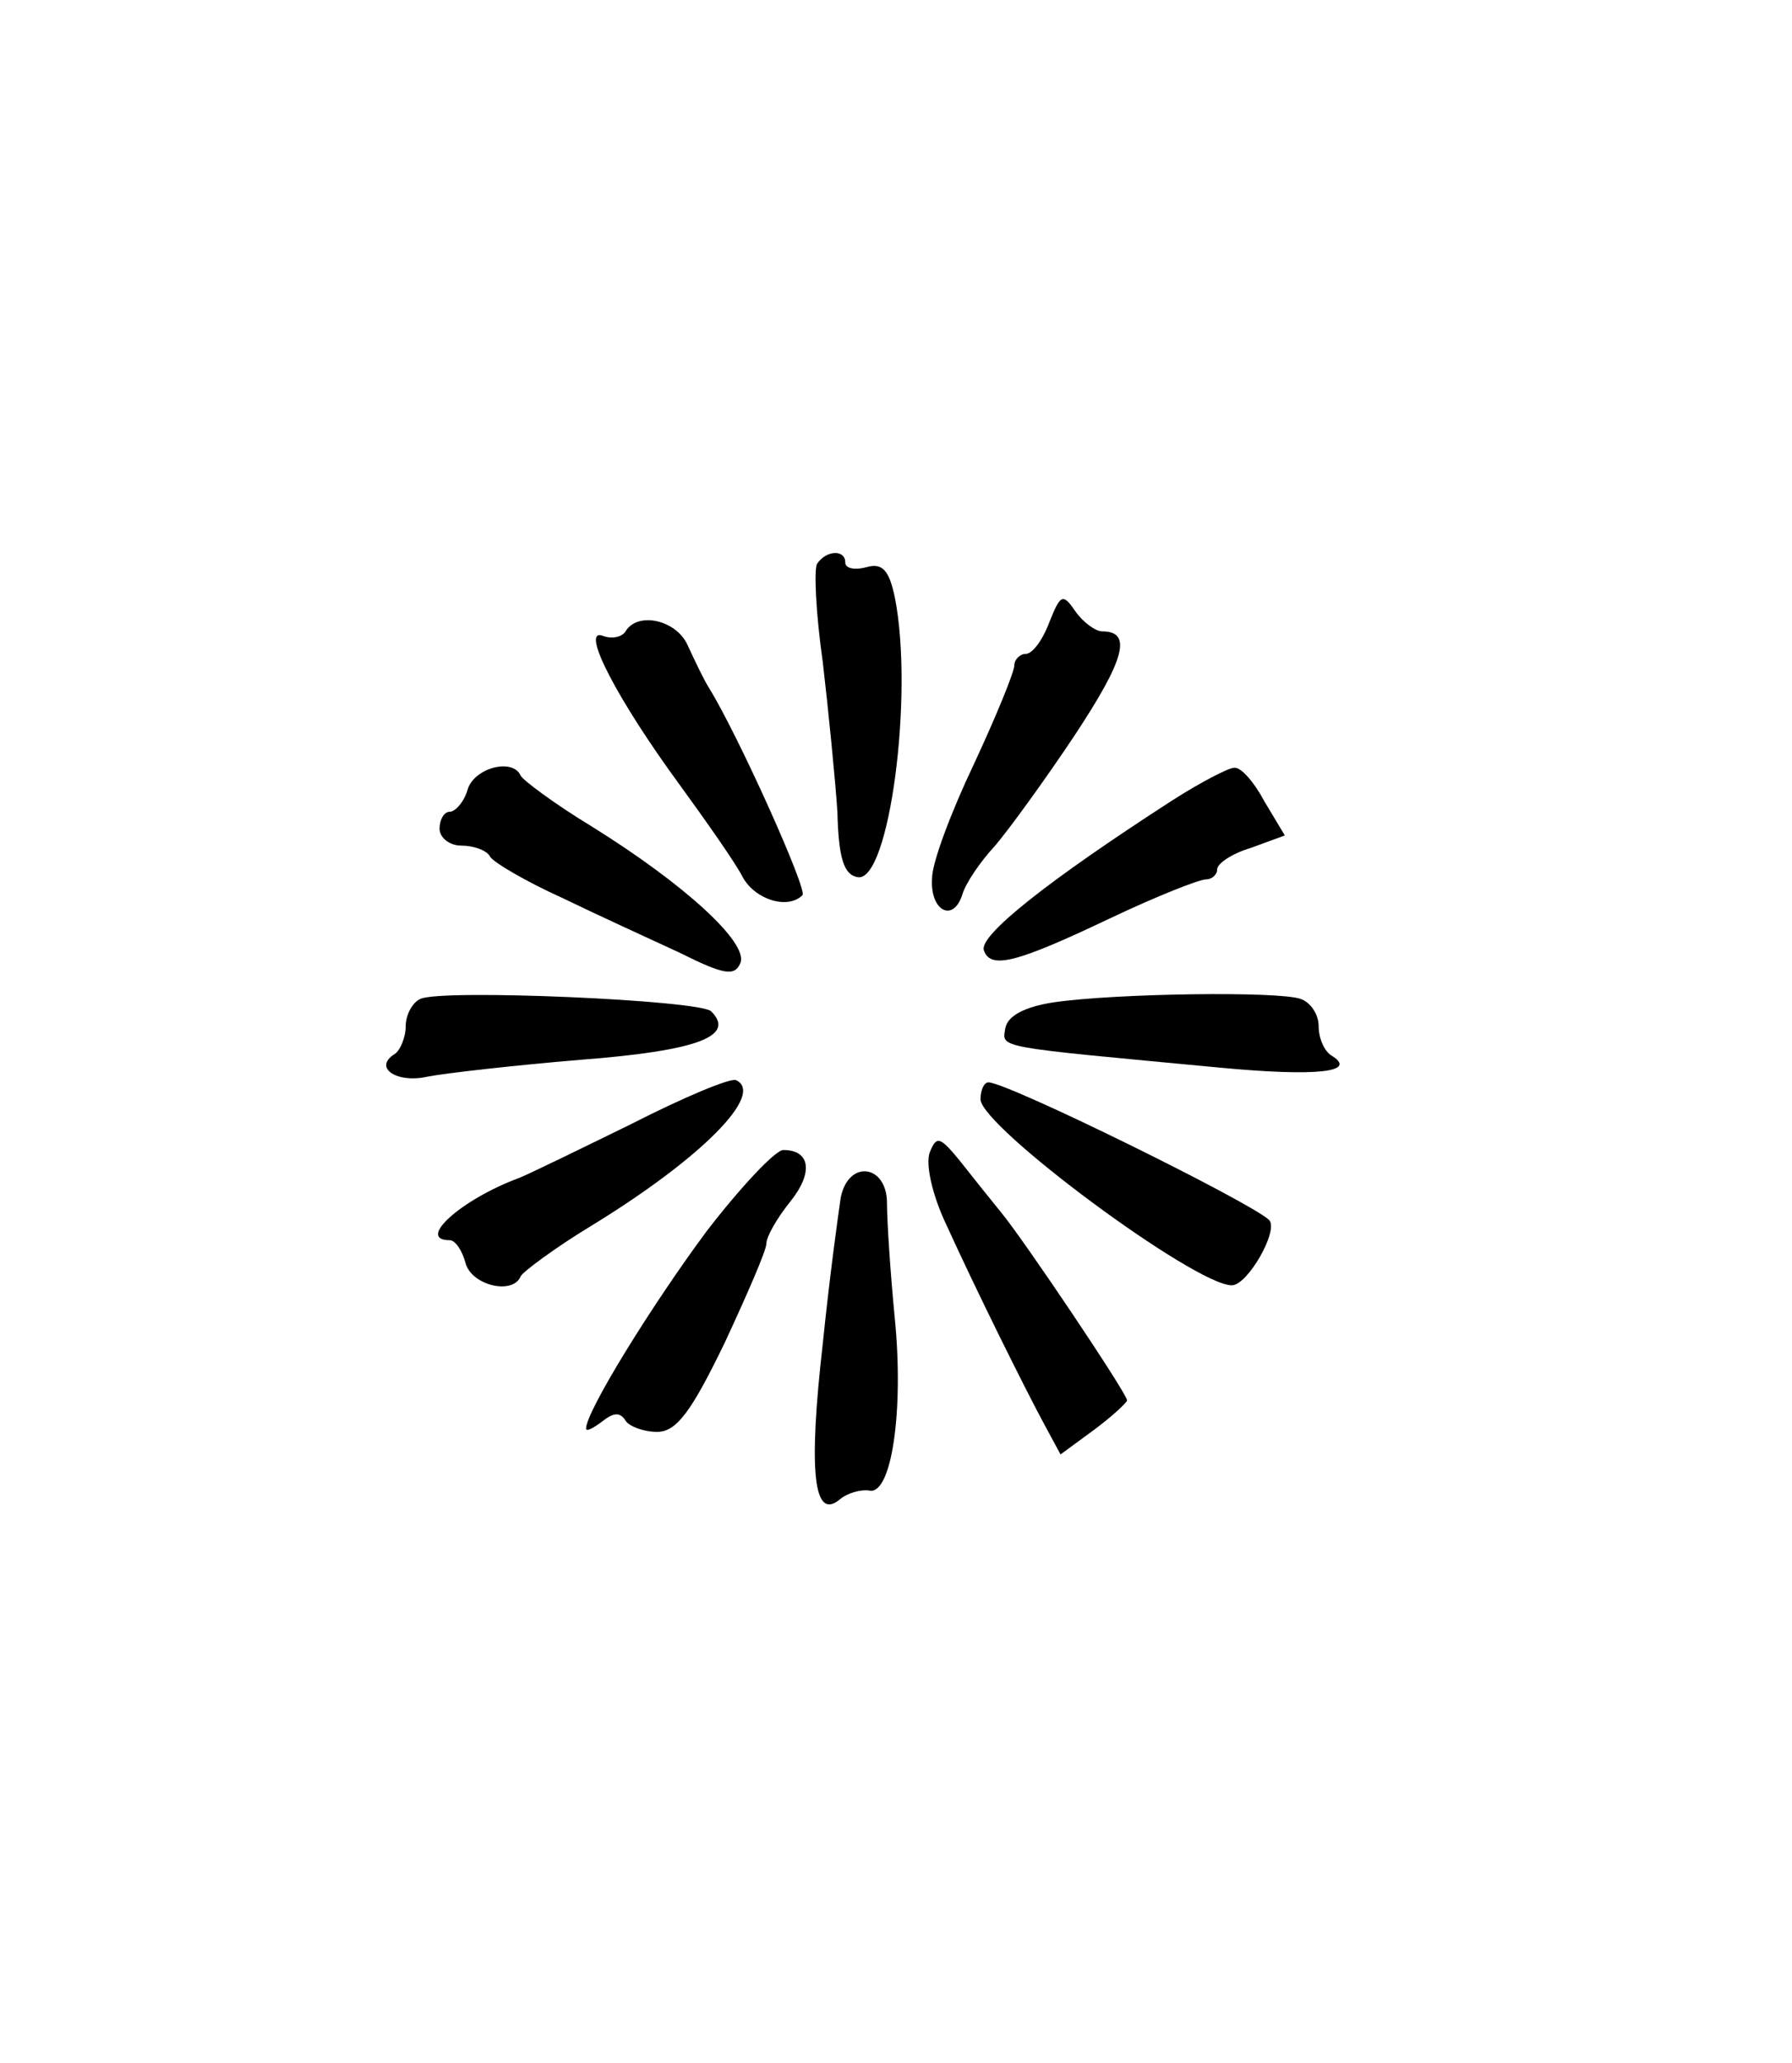 <?xml version="1.0" standalone="no"?>
<!DOCTYPE svg PUBLIC "-//W3C//DTD SVG 20010904//EN"
 "http://www.w3.org/TR/2001/REC-SVG-20010904/DTD/svg10.dtd">
<svg version="1.0" xmlns="http://www.w3.org/2000/svg"
 width="159pt" height="183pt" viewBox="0 0 159 183"
 preserveAspectRatio="xMidYMid meet">
<g transform="translate(0,183) scale(0.1,-0.1)"
fill="#000000" stroke="none">
<path d="M725 1330 c-3 -5 -1 -45 5 -87 5 -43 11 -103 13 -133 1 -42 6 -56 18
-58 28 -5 50 162 33 248 -5 24 -11 31 -25 27 -11 -3 -19 -1 -19 4 0 12 -17 11
-25 -1z"/>
<path d="M931 1278 c-6 -16 -15 -28 -21 -28 -5 0 -10 -5 -10 -10 0 -6 -16 -45
-36 -88 -20 -42 -37 -87 -37 -101 -2 -29 19 -40 27 -14 3 10 16 29 29 43 12
14 44 58 70 97 45 68 52 93 25 93 -6 0 -17 8 -24 18 -11 16 -13 15 -23 -10z"/>
<path d="M555 1270 c-3 -5 -12 -7 -20 -4 -21 8 13 -57 68 -132 24 -33 50 -70
56 -82 11 -20 40 -29 53 -16 5 4 -57 142 -83 184 -5 8 -13 25 -19 38 -10 22
-44 30 -55 12z"/>
<path d="M415 1130 c-3 -11 -11 -20 -16 -20 -5 0 -9 -7 -9 -15 0 -8 9 -15 19
-15 11 0 23 -4 26 -10 3 -5 32 -22 63 -36 31 -15 79 -37 105 -49 40 -20 49
-21 54 -9 7 18 -50 70 -132 121 -33 20 -61 41 -63 45 -7 16 -41 7 -47 -12z"/>
<path d="M1040 1120 c-110 -71 -172 -120 -167 -133 6 -17 29 -11 113 29 40 19
78 34 84 34 5 0 10 4 10 9 0 5 13 14 30 19 l30 11 -18 30 c-9 17 -21 31 -27
30 -5 0 -30 -13 -55 -29z"/>
<path d="M373 944 c-7 -3 -13 -14 -13 -24 0 -10 -5 -22 -10 -25 -19 -12 2 -26
29 -20 15 3 76 10 136 15 104 8 138 21 116 43 -10 10 -240 20 -258 11z"/>
<path d="M935 941 c-26 -4 -41 -12 -43 -23 -3 -18 -10 -16 191 -35 85 -8 123
-4 98 11 -6 4 -11 15 -11 26 0 10 -7 21 -16 24 -19 7 -164 5 -219 -3z"/>
<path d="M560 833 c-47 -23 -92 -45 -100 -48 -51 -19 -91 -55 -61 -55 5 0 11
-9 14 -20 5 -20 42 -29 49 -12 2 4 30 25 63 45 98 60 154 117 128 129 -5 2
-46 -15 -93 -39z"/>
<path d="M870 855 c0 -24 190 -165 223 -165 14 0 42 49 33 58 -17 16 -232 122
-249 122 -4 0 -7 -7 -7 -15z"/>
<path d="M825 808 c-4 -10 2 -38 15 -65 25 -55 69 -144 88 -179 l13 -24 30 22
c16 12 29 24 29 26 0 6 -92 143 -112 167 -9 11 -25 31 -36 45 -18 22 -21 23
-27 8z"/>
<path d="M627 738 c-49 -66 -107 -160 -107 -175 0 -3 6 0 14 6 10 8 16 9 21 1
3 -5 16 -10 28 -10 17 0 30 17 60 79 20 43 37 82 37 88 0 6 9 22 21 37 21 26
18 46 -6 46 -7 0 -38 -33 -68 -72z"/>
<path d="M746 768 c-2 -13 -10 -71 -16 -130 -13 -114 -8 -157 15 -138 7 6 19
9 26 8 20 -5 31 70 23 152 -4 41 -7 87 -7 103 0 34 -34 39 -41 5z"/>
</g>
</svg>

